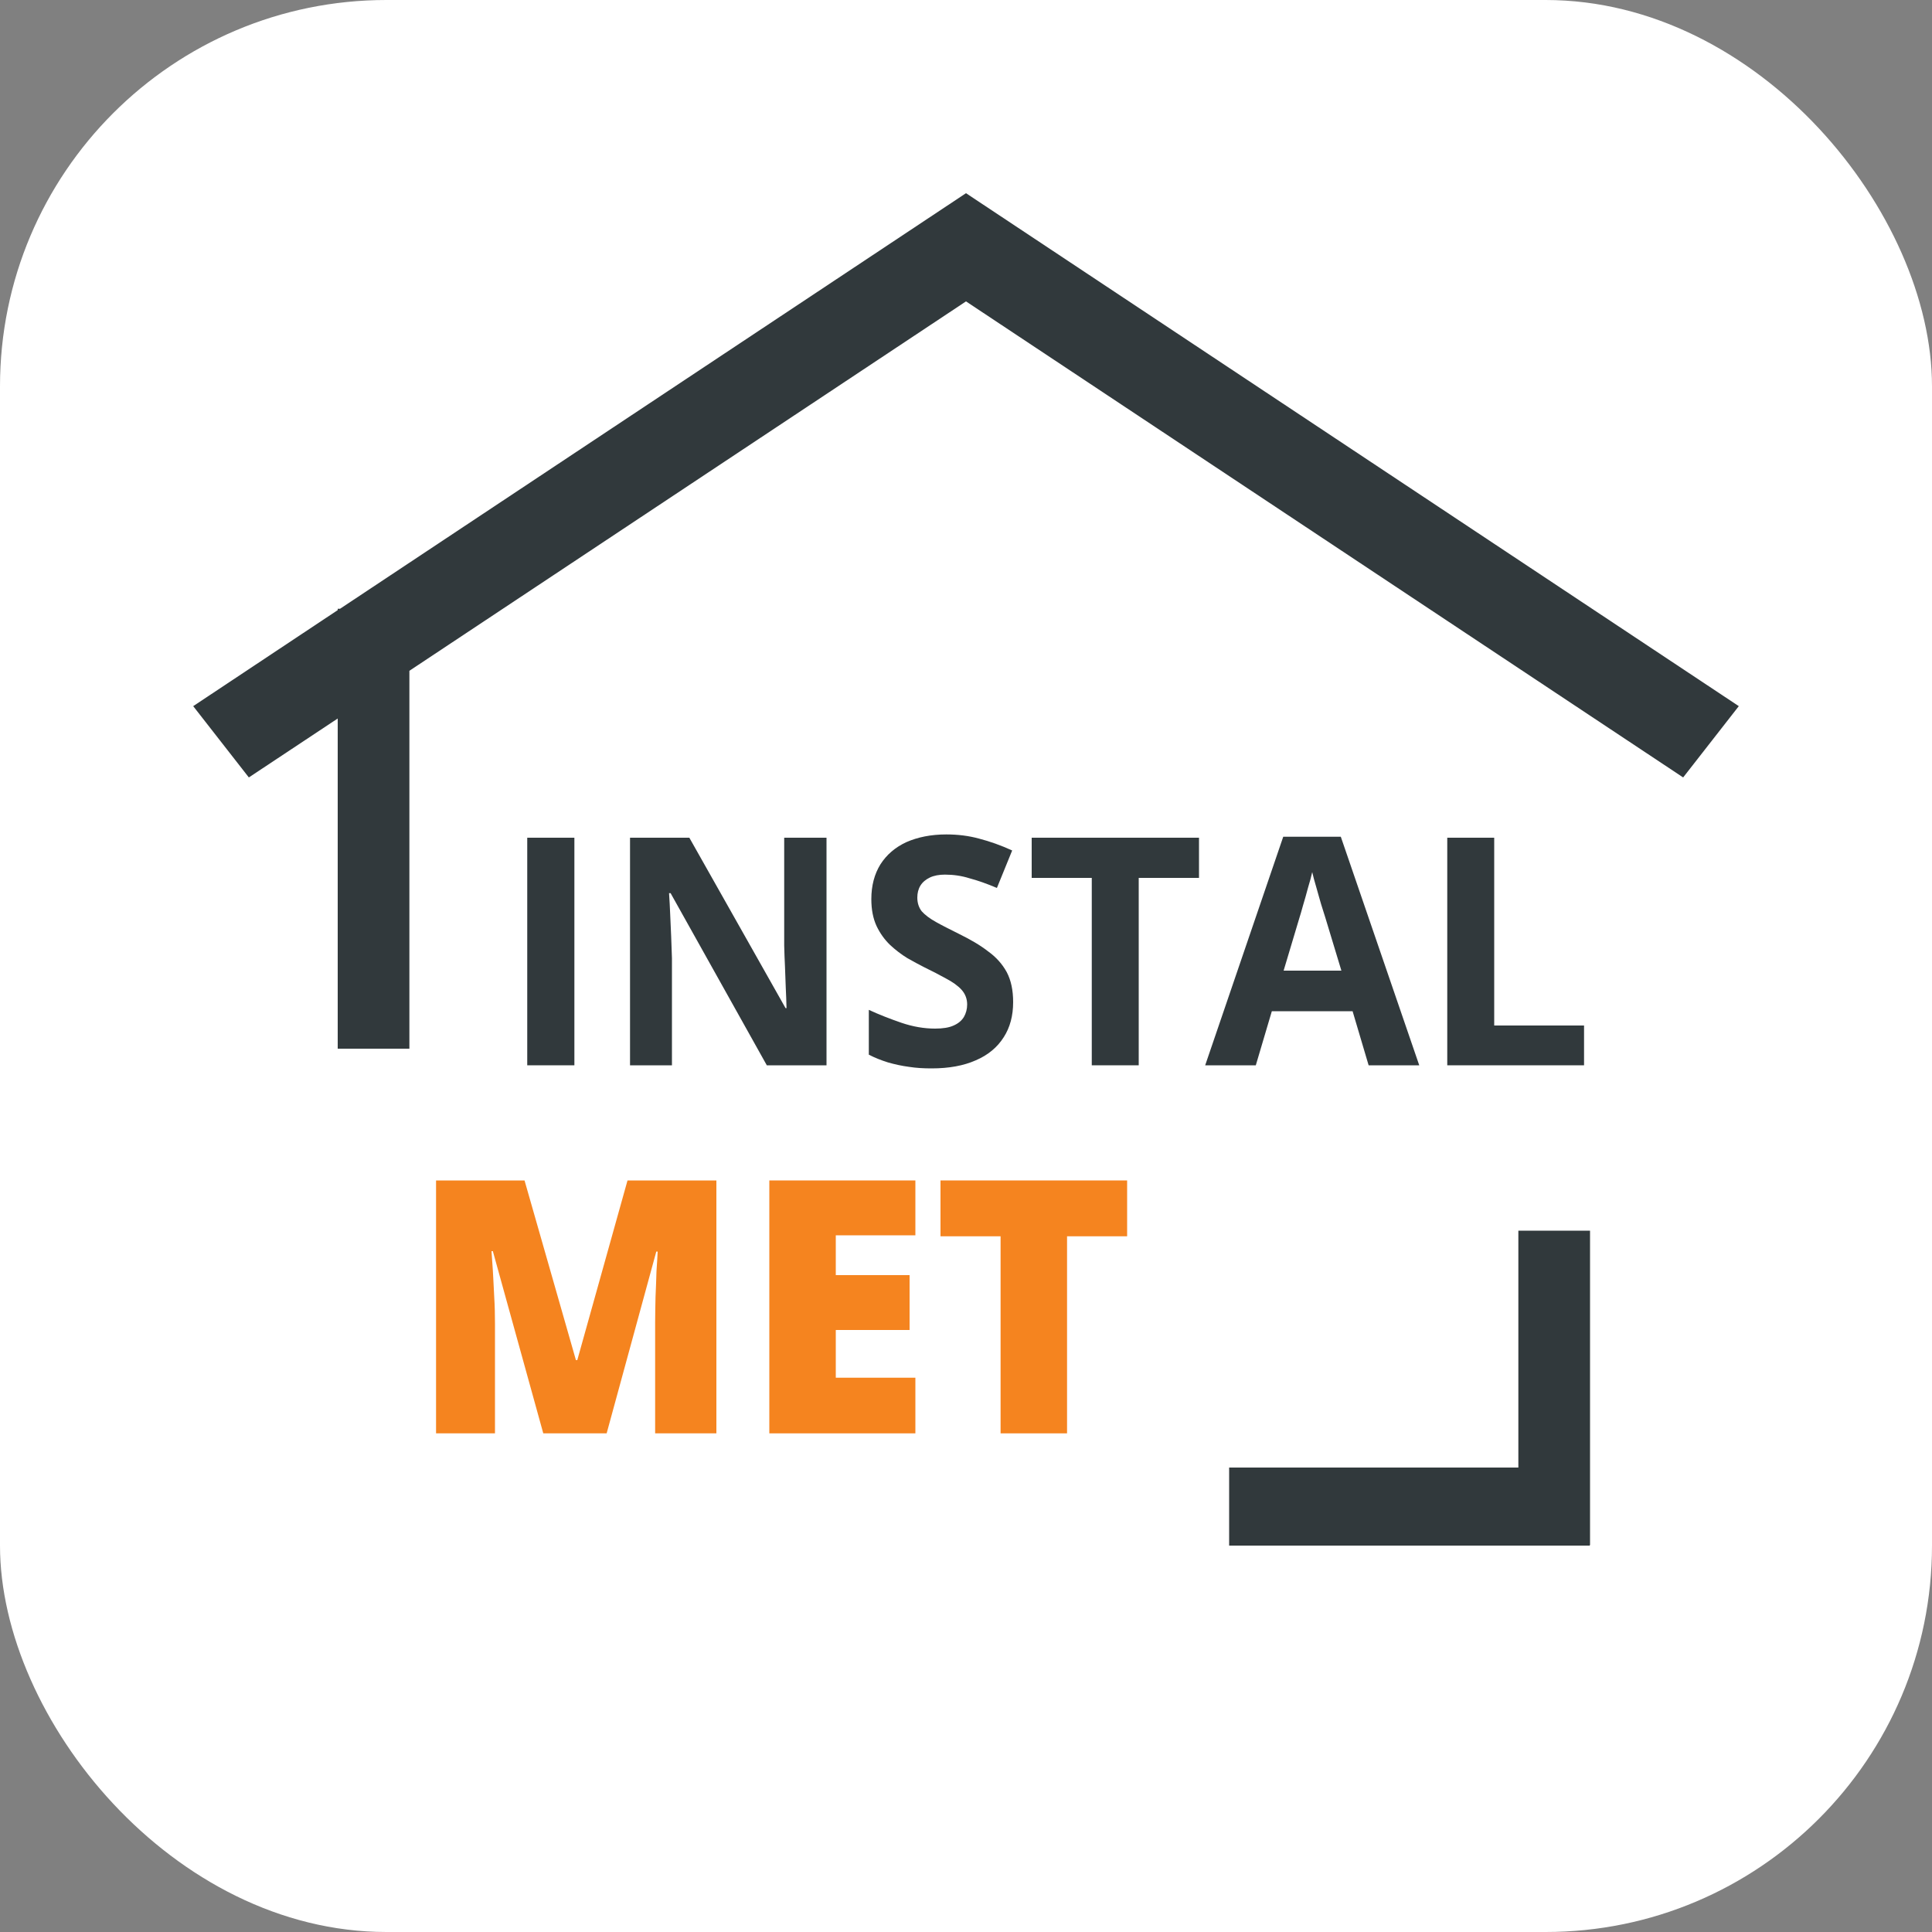 <svg width="10" height="10" viewBox="0 0 10 10" fill="none" xmlns="http://www.w3.org/2000/svg">
<rect x="0" y="0" width="10" height="10" fill="#808080" stroke="none"/>
<rect width="10" height="10" rx="2" fill="white"/>
<path d="M1.288 4.024L1.748 3.719V5.428H2.119V3.472L5 1.56L8.712 4.024L9 3.655L5 1L1.76 3.151H1.748V3.158L1 3.655L1.288 4.024Z" fill="#31393C"/>
<path d="M8.23 7.996V6.37H7.859V7.596H6.362V8H8.229V7.996H8.23Z" fill="#31393C"/>
<path d="M2.729 5.514V4.336H2.973V5.514H2.729Z" fill="#31393C"/>
<path d="M4.278 5.514H3.969L3.471 4.623H3.463C3.466 4.66 3.467 4.697 3.469 4.735C3.471 4.773 3.472 4.81 3.474 4.848C3.475 4.885 3.477 4.922 3.478 4.96V5.514H3.261V4.336H3.568L4.066 5.218H4.071C4.07 5.182 4.069 5.146 4.067 5.11C4.066 5.074 4.064 5.038 4.063 5.002C4.061 4.966 4.06 4.93 4.059 4.894V4.336H4.278V5.514Z" fill="#31393C"/>
<path d="M5.244 5.187C5.244 5.257 5.228 5.318 5.195 5.369C5.162 5.421 5.114 5.461 5.051 5.488C4.988 5.516 4.912 5.53 4.822 5.53C4.782 5.53 4.743 5.528 4.705 5.522C4.667 5.517 4.631 5.509 4.596 5.499C4.561 5.488 4.528 5.475 4.497 5.459V5.227C4.551 5.252 4.608 5.274 4.666 5.294C4.725 5.314 4.783 5.324 4.84 5.324C4.88 5.324 4.912 5.319 4.936 5.308C4.961 5.297 4.978 5.282 4.989 5.264C5 5.245 5.006 5.223 5.006 5.199C5.006 5.17 4.996 5.144 4.977 5.123C4.958 5.102 4.931 5.083 4.897 5.065C4.863 5.046 4.826 5.027 4.783 5.006C4.757 4.993 4.728 4.977 4.696 4.959C4.665 4.94 4.635 4.917 4.607 4.891C4.579 4.864 4.555 4.831 4.537 4.793C4.519 4.754 4.51 4.708 4.51 4.654C4.51 4.584 4.526 4.524 4.557 4.474C4.589 4.424 4.633 4.386 4.691 4.359C4.75 4.333 4.819 4.319 4.898 4.319C4.958 4.319 5.015 4.326 5.069 4.341C5.123 4.355 5.18 4.375 5.239 4.402L5.16 4.596C5.108 4.574 5.06 4.557 5.018 4.546C4.977 4.533 4.934 4.527 4.891 4.527C4.86 4.527 4.834 4.532 4.813 4.542C4.792 4.552 4.775 4.566 4.764 4.584C4.753 4.602 4.748 4.623 4.748 4.646C4.748 4.674 4.756 4.698 4.771 4.717C4.788 4.736 4.812 4.754 4.844 4.772C4.876 4.79 4.916 4.81 4.964 4.834C5.023 4.863 5.073 4.892 5.114 4.924C5.156 4.954 5.188 4.99 5.211 5.032C5.233 5.074 5.244 5.125 5.244 5.187Z" fill="#31393C"/>
<path d="M5.894 5.514H5.651V4.544H5.34V4.336H6.206V4.544H5.894V5.514Z" fill="#31393C"/>
<path d="M7.084 5.514L7.001 5.234H6.583L6.5 5.514H6.238L6.642 4.331H6.94L7.346 5.514H7.084ZM6.943 5.024L6.86 4.75C6.854 4.732 6.847 4.709 6.838 4.68C6.83 4.651 6.821 4.622 6.813 4.592C6.804 4.562 6.797 4.536 6.792 4.514C6.787 4.536 6.78 4.564 6.77 4.596C6.761 4.629 6.753 4.659 6.744 4.688C6.736 4.717 6.73 4.738 6.726 4.75L6.644 5.024H6.943Z" fill="#31393C"/>
<path d="M7.491 5.514V4.336H7.734V5.308H8.199V5.514H7.491Z" fill="#31393C"/>
<path d="M2.812 7.419L2.551 6.476H2.544C2.546 6.501 2.548 6.534 2.551 6.576C2.553 6.618 2.556 6.663 2.558 6.711C2.561 6.759 2.562 6.806 2.562 6.851V7.419H2.257V6.11H2.715L2.981 7.04H2.988L3.248 6.11H3.708V7.419H3.391V6.845C3.391 6.804 3.392 6.76 3.393 6.713C3.395 6.665 3.397 6.62 3.398 6.579C3.401 6.536 3.403 6.503 3.404 6.478H3.397L3.14 7.419H2.812Z" fill="#F5841F"/>
<path d="M4.738 7.419H3.982V6.11H4.738V6.394H4.326V6.6H4.708V6.884H4.326V7.131H4.738V7.419Z" fill="#F5841F"/>
<path d="M5.523 7.419H5.179V6.399H4.868V6.11H5.834V6.399H5.523V7.419Z" fill="#F5841F"/>
</svg>
